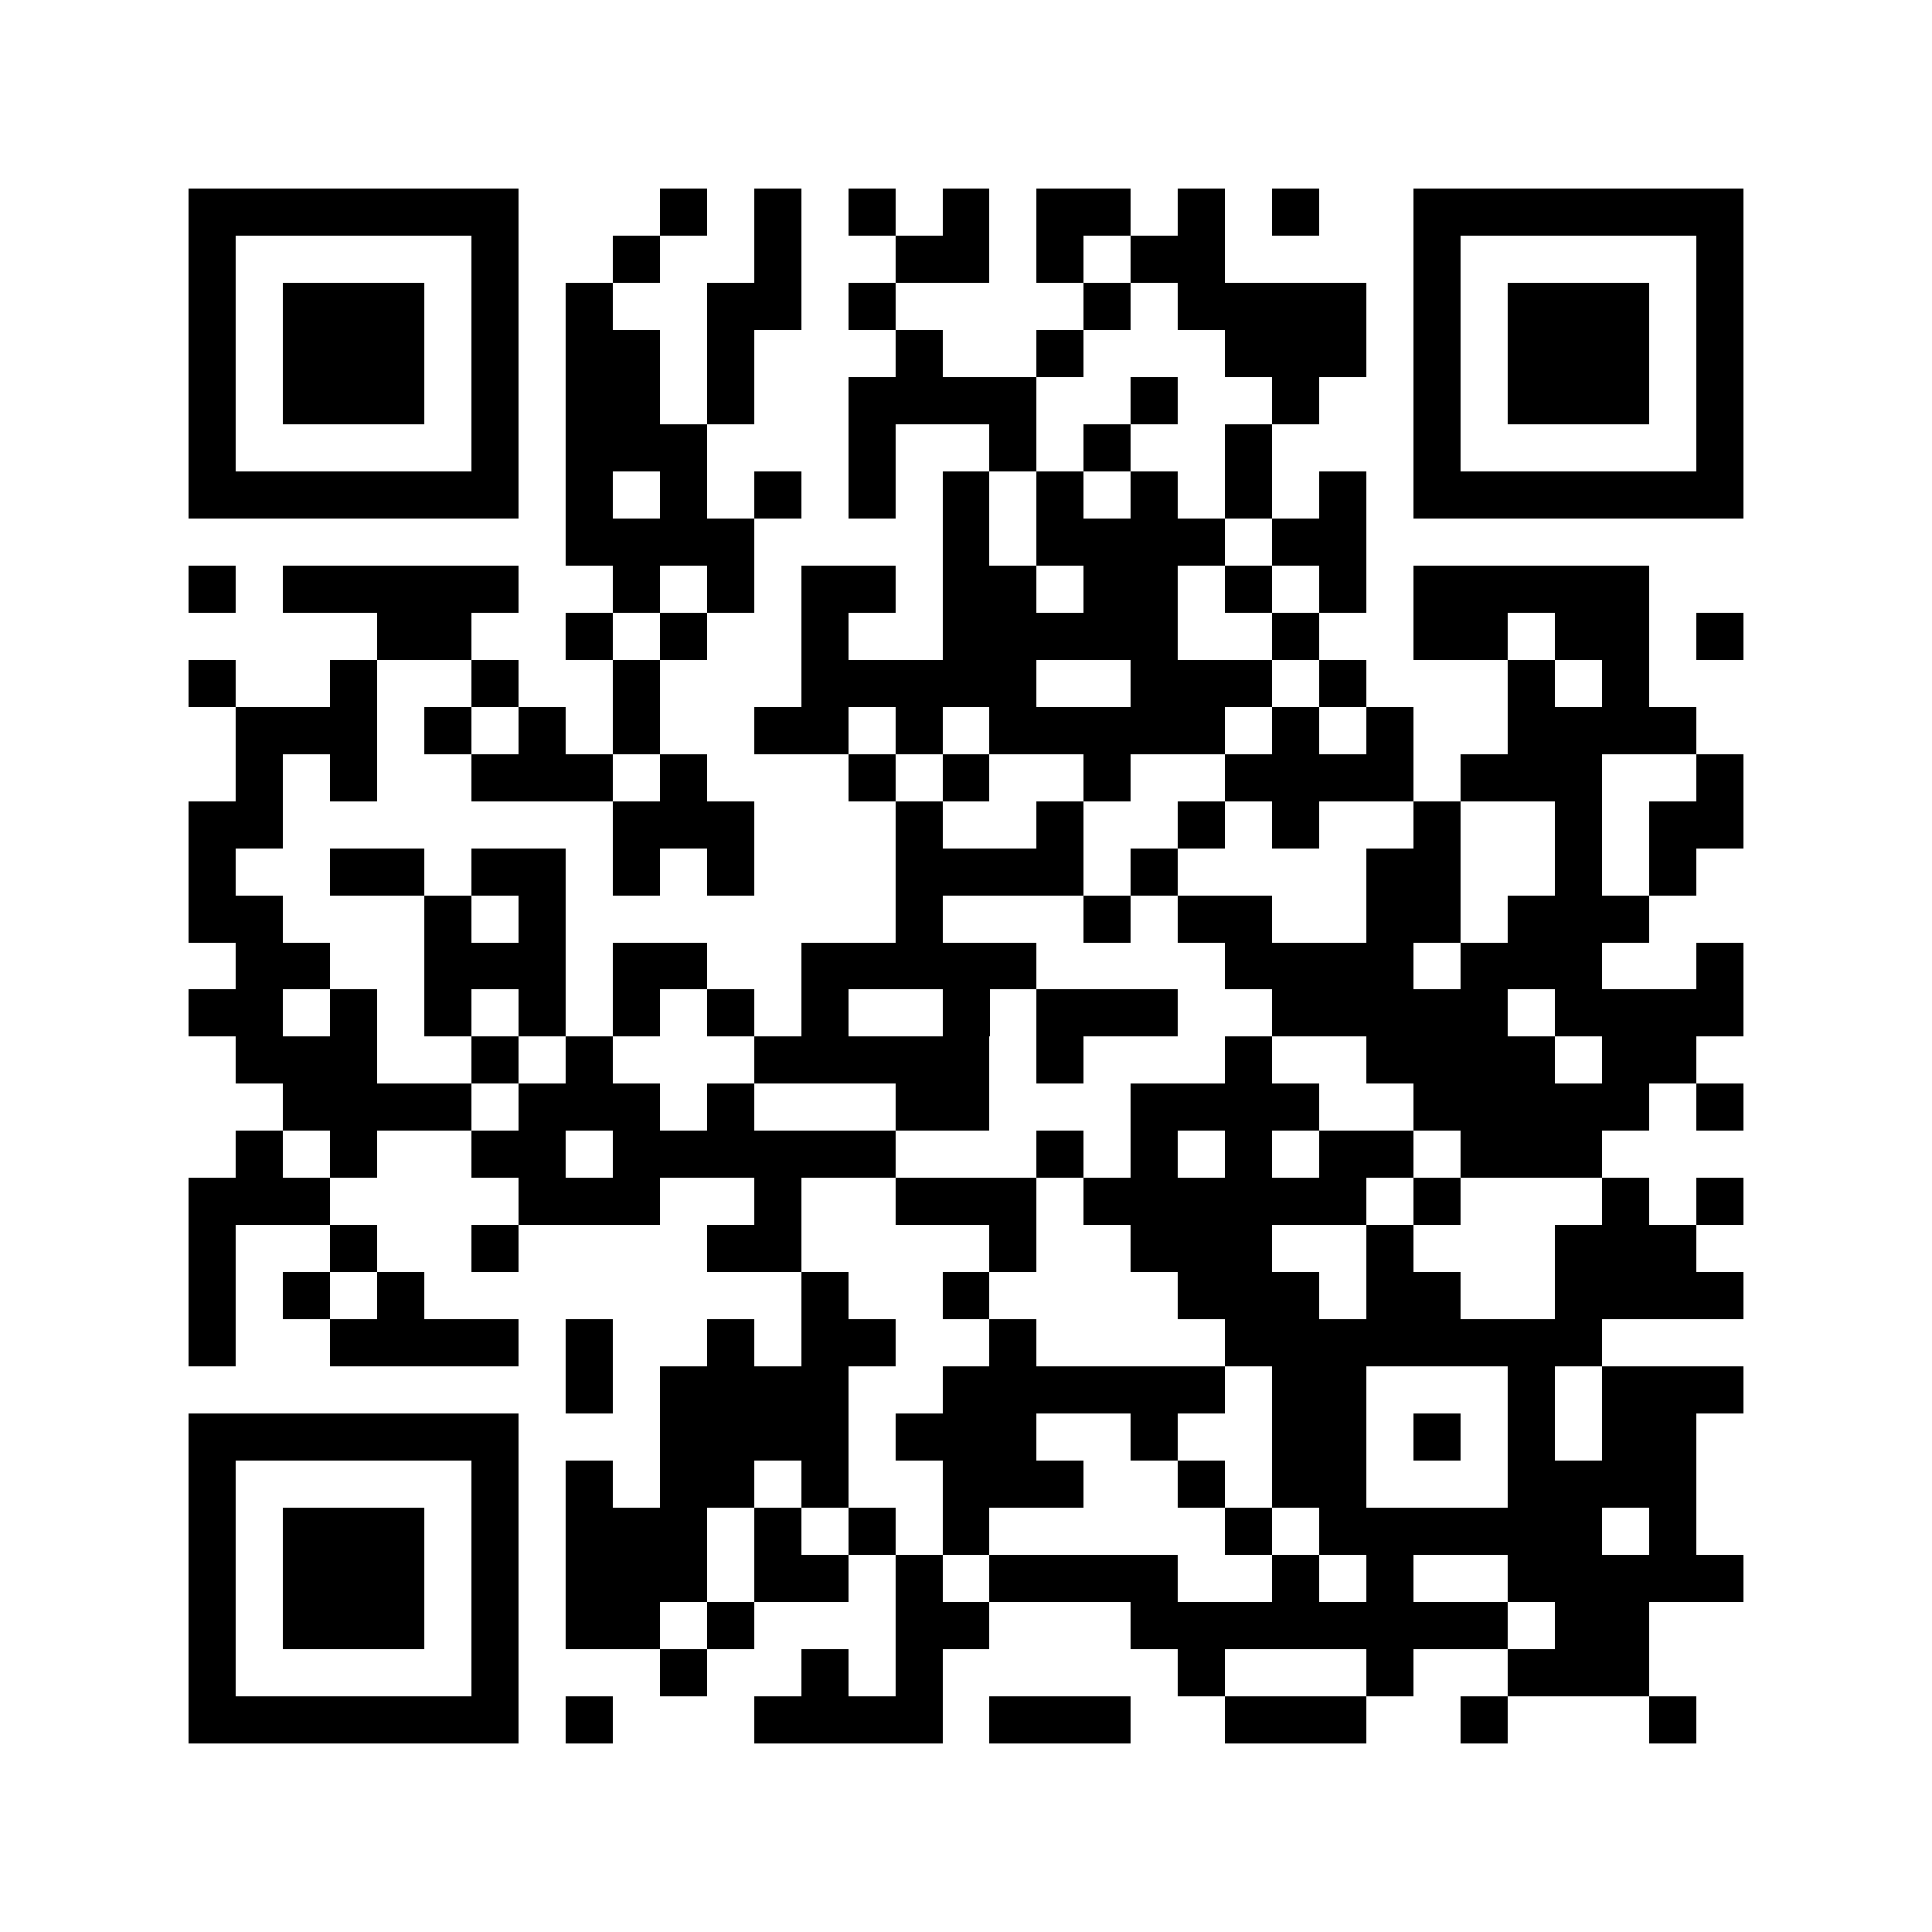<?xml version="1.0" encoding="utf-8"?><!DOCTYPE svg PUBLIC "-//W3C//DTD SVG 1.1//EN" "http://www.w3.org/Graphics/SVG/1.1/DTD/svg11.dtd"><svg xmlns="http://www.w3.org/2000/svg" viewBox="0 0 41 41" shape-rendering="crispEdges"><path fill="#ffffff" d="M0 0h41v41H0z"/><path stroke="#000000" d="M4 4.5h7m3 0h1m1 0h1m1 0h1m1 0h1m1 0h2m1 0h1m1 0h1m2 0h7M4 5.5h1m5 0h1m2 0h1m2 0h1m2 0h2m1 0h1m1 0h2m4 0h1m5 0h1M4 6.5h1m1 0h3m1 0h1m1 0h1m2 0h2m1 0h1m4 0h1m1 0h4m1 0h1m1 0h3m1 0h1M4 7.5h1m1 0h3m1 0h1m1 0h2m1 0h1m3 0h1m2 0h1m3 0h3m1 0h1m1 0h3m1 0h1M4 8.5h1m1 0h3m1 0h1m1 0h2m1 0h1m2 0h4m2 0h1m2 0h1m2 0h1m1 0h3m1 0h1M4 9.5h1m5 0h1m1 0h3m3 0h1m2 0h1m1 0h1m2 0h1m3 0h1m5 0h1M4 10.5h7m1 0h1m1 0h1m1 0h1m1 0h1m1 0h1m1 0h1m1 0h1m1 0h1m1 0h1m1 0h7M12 11.5h4m4 0h1m1 0h4m1 0h2M4 12.5h1m1 0h5m2 0h1m1 0h1m1 0h2m1 0h2m1 0h2m1 0h1m1 0h1m1 0h5M8 13.5h2m2 0h1m1 0h1m2 0h1m2 0h5m2 0h1m2 0h2m1 0h2m1 0h1M4 14.5h1m2 0h1m2 0h1m2 0h1m3 0h5m2 0h3m1 0h1m3 0h1m1 0h1M5 15.5h3m1 0h1m1 0h1m1 0h1m2 0h2m1 0h1m1 0h5m1 0h1m1 0h1m2 0h4M5 16.5h1m1 0h1m2 0h3m1 0h1m3 0h1m1 0h1m2 0h1m2 0h4m1 0h3m2 0h1M4 17.5h2m7 0h3m3 0h1m2 0h1m2 0h1m1 0h1m2 0h1m2 0h1m1 0h2M4 18.5h1m2 0h2m1 0h2m1 0h1m1 0h1m3 0h4m1 0h1m4 0h2m2 0h1m1 0h1M4 19.5h2m3 0h1m1 0h1m7 0h1m3 0h1m1 0h2m2 0h2m1 0h3M5 20.5h2m2 0h3m1 0h2m2 0h5m4 0h4m1 0h3m2 0h1M4 21.5h2m1 0h1m1 0h1m1 0h1m1 0h1m1 0h1m1 0h1m2 0h1m1 0h3m2 0h5m1 0h4M5 22.5h3m2 0h1m1 0h1m3 0h5m1 0h1m3 0h1m2 0h4m1 0h2M6 23.5h4m1 0h3m1 0h1m3 0h2m3 0h4m2 0h5m1 0h1M5 24.5h1m1 0h1m2 0h2m1 0h6m3 0h1m1 0h1m1 0h1m1 0h2m1 0h3M4 25.5h3m4 0h3m2 0h1m2 0h3m1 0h6m1 0h1m3 0h1m1 0h1M4 26.5h1m2 0h1m2 0h1m4 0h2m4 0h1m2 0h3m2 0h1m3 0h3M4 27.5h1m1 0h1m1 0h1m8 0h1m2 0h1m4 0h3m1 0h2m2 0h4M4 28.5h1m2 0h4m1 0h1m2 0h1m1 0h2m2 0h1m4 0h8M12 29.5h1m1 0h4m2 0h6m1 0h2m3 0h1m1 0h3M4 30.5h7m3 0h4m1 0h3m2 0h1m2 0h2m1 0h1m1 0h1m1 0h2M4 31.5h1m5 0h1m1 0h1m1 0h2m1 0h1m2 0h3m2 0h1m1 0h2m3 0h4M4 32.5h1m1 0h3m1 0h1m1 0h3m1 0h1m1 0h1m1 0h1m5 0h1m1 0h6m1 0h1M4 33.5h1m1 0h3m1 0h1m1 0h3m1 0h2m1 0h1m1 0h4m2 0h1m1 0h1m2 0h5M4 34.5h1m1 0h3m1 0h1m1 0h2m1 0h1m3 0h2m3 0h8m1 0h2M4 35.5h1m5 0h1m3 0h1m2 0h1m1 0h1m5 0h1m3 0h1m2 0h3M4 36.5h7m1 0h1m3 0h4m1 0h3m2 0h3m2 0h1m3 0h1"/></svg>

